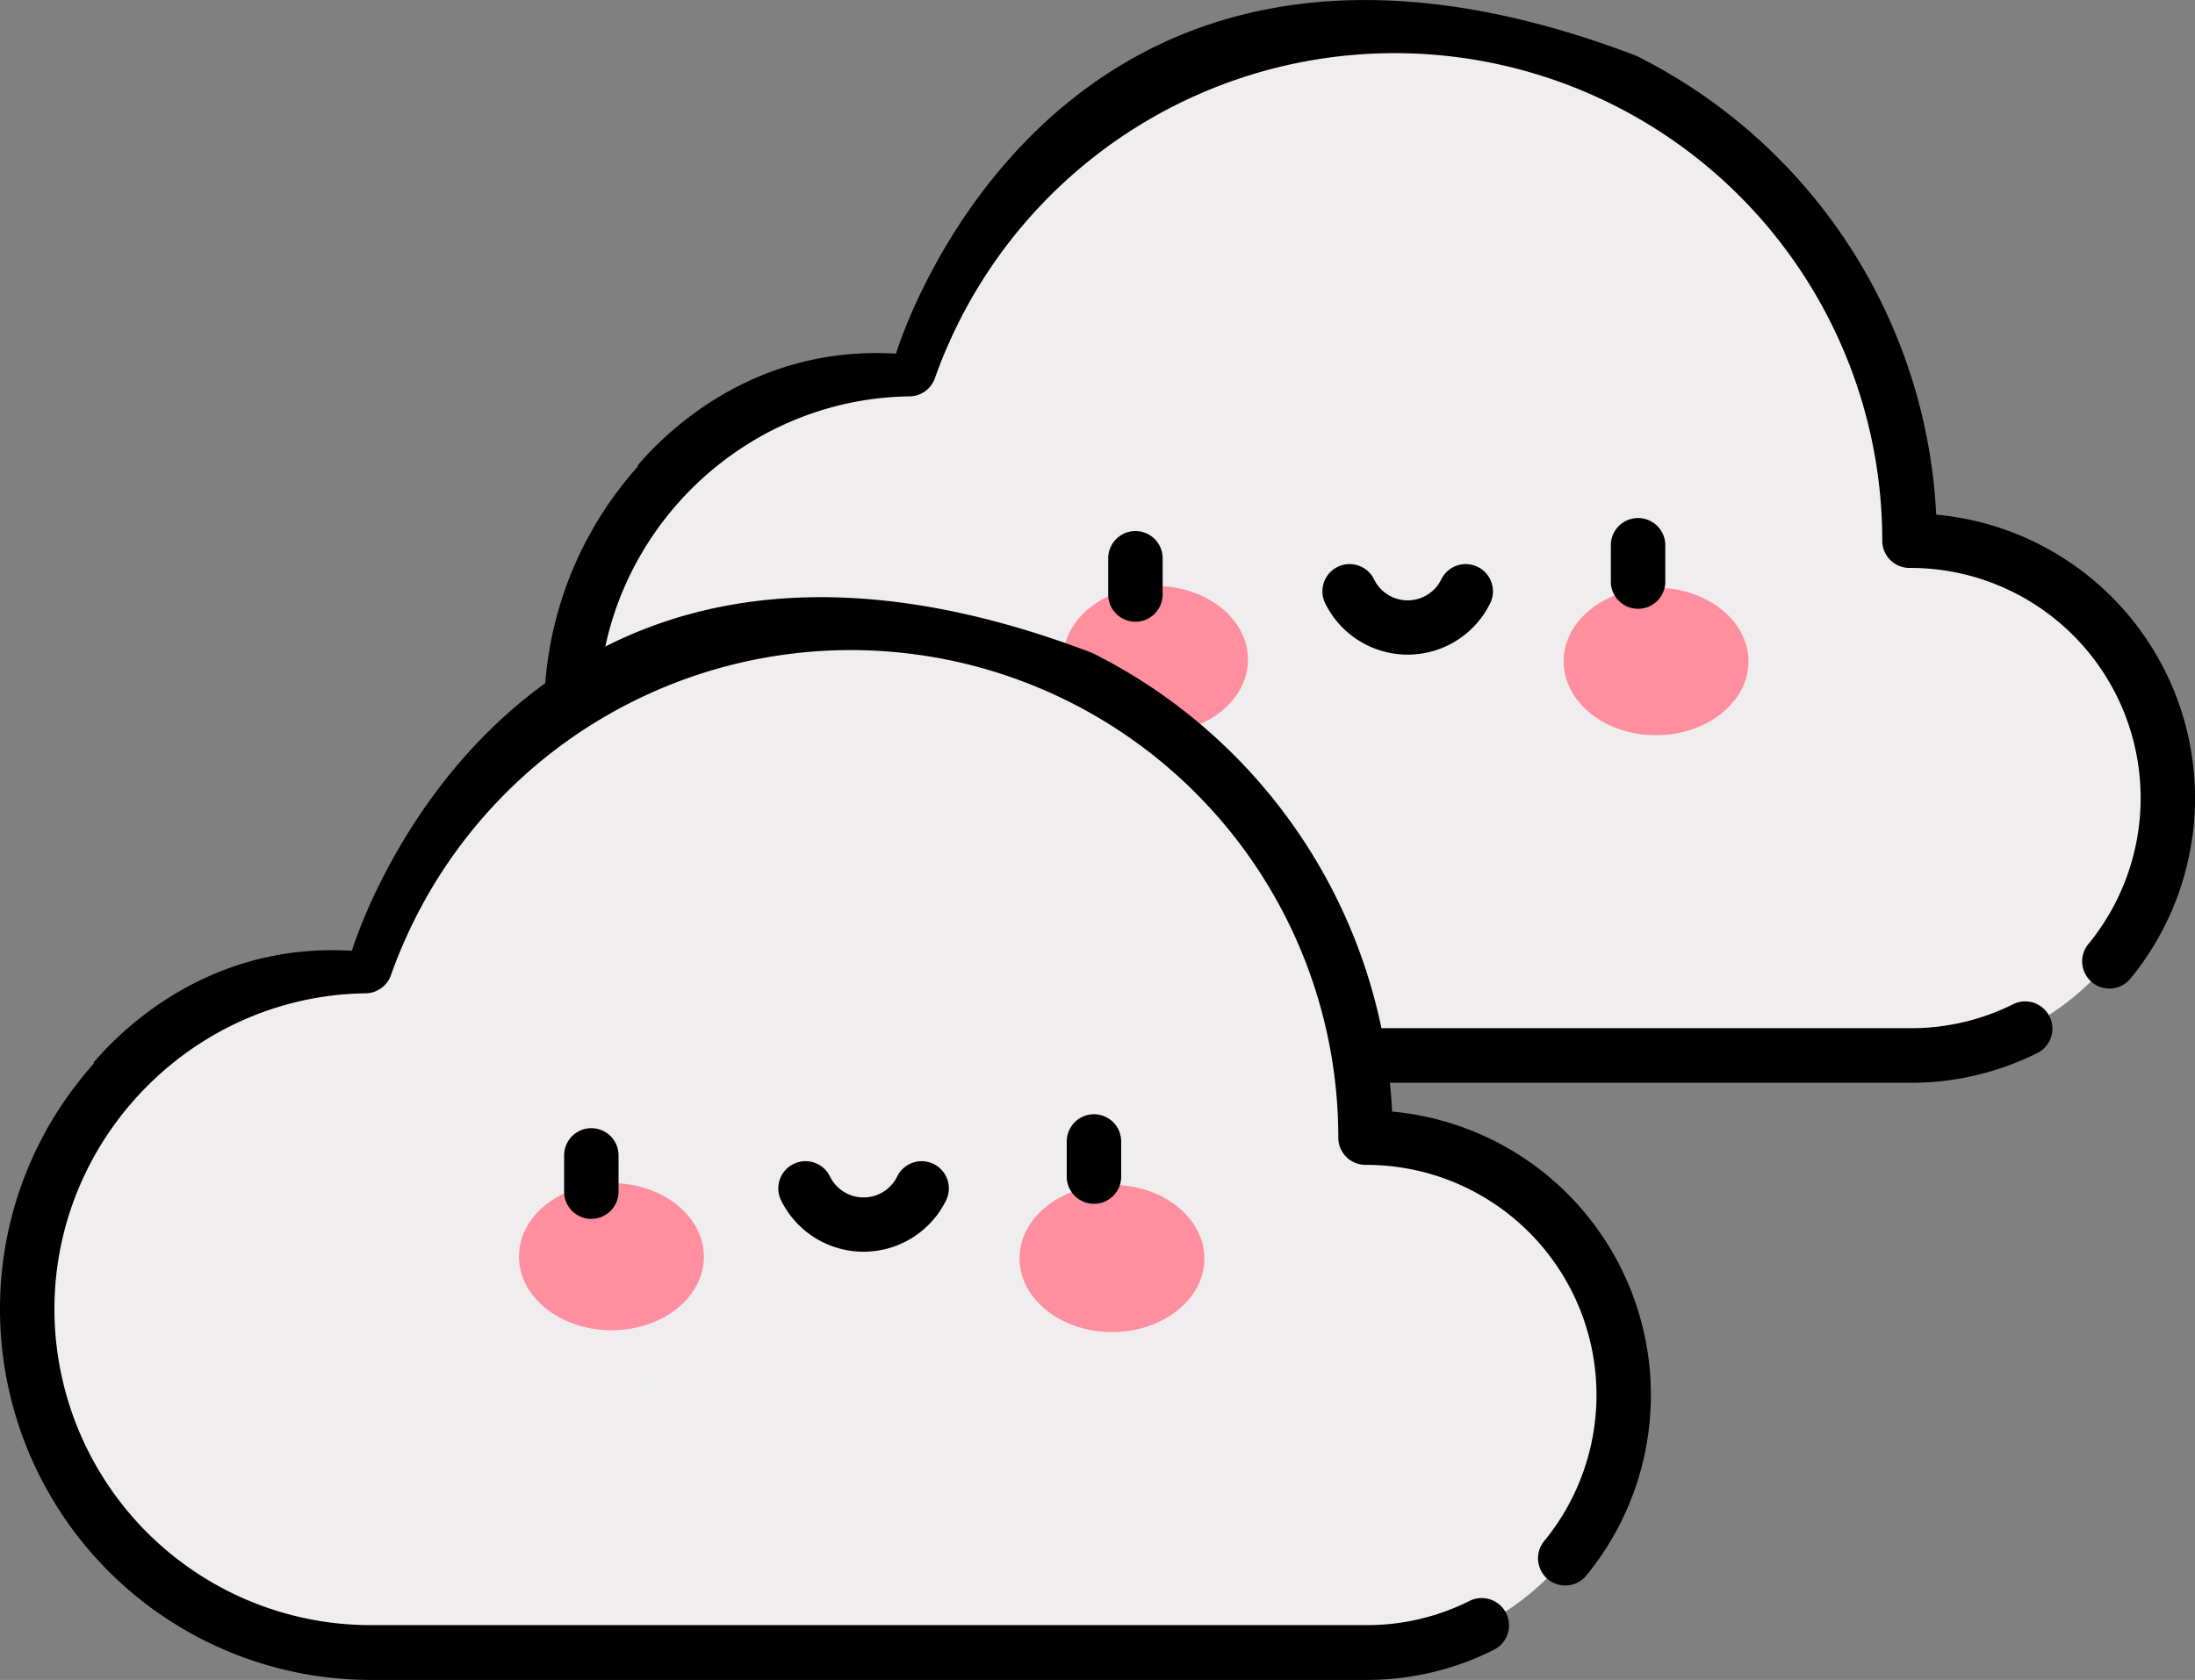 <svg xmlns="http://www.w3.org/2000/svg" viewBox="0 0 453.69 347.33">
  <rect x="0" y="0" width="453.69" height="347.33" fill="#808080" stroke="none"/>
  <defs>
    <style>
      .cls-1 {
        fill: #efedee;
      }

      .cls-2 {
        fill: #ff8e9e;
      }
    </style>
  </defs>
  <title>Asset 2</title>
  <g id="Layer_2" data-name="Layer 2">
    <g id="Layer_1-2" data-name="Layer 1">
      <g>
        <g>
          <g>
            <path class="cls-1" d="M314.53,8.68A106.53,106.53,0,0,0,187.94,76.35h0A71,71,0,0,0,189,218.25H340Zm0,0"/>
            <path class="cls-1" d="M394.7,111.83A106.42,106.42,0,0,0,314.53,8.68,106.43,106.43,0,0,0,340,218.25h54.89a53.21,53.21,0,1,0-.16-106.42Zm0,0"/>
            <path class="cls-2" d="M257.94,136.42c0,8.4-8.6,15.19-19.15,15.16s-19.08-6.87-19.06-15.27,8.6-15.19,19.15-15.16S258,128,257.94,136.42Zm0,0"/>
            <path class="cls-2" d="M323.19,136.68c0-8.4,8.6-15.19,19.15-15.16s19.08,6.87,19.06,15.27S352.8,152,342.25,152s-19.08-6.87-19.06-15.27Zm0,0"/>
            <path d="M400.2,106.44a112.22,112.22,0,0,0-62.18-95h0l-.05,0c-120.78-46-152.77,61.68-152.77,61.68-28.78-1.75-46.82,15.4-53.41,23.11l.09.16q-1.53,1.71-2.92,3.48h0a75.88,75.88,0,0,0-16.48,47.44A76.66,76.66,0,0,0,189,223.87H394.86a58.31,58.31,0,0,0,26.38-6.23,5.63,5.63,0,0,0-5.05-10.06,47.11,47.11,0,0,1-21.33,5H189a65.39,65.39,0,0,1-65.32-65.32c0-35.54,28.86-64.84,64.33-65.31a5.63,5.63,0,0,0,5.27-3.88q1.18-3.34,2.6-6.56a100.78,100.78,0,0,1,193.17,40.28,5.62,5.62,0,0,0,5.67,5.63H395a47.58,47.58,0,0,1,36.78,77.61,5.63,5.63,0,1,0,8.72,7.11,58.85,58.85,0,0,0-40.29-95.74Z"/>
            <path d="M332.95,112.51V120a5.63,5.63,0,1,0,11.25,0v-7.5a5.63,5.63,0,0,0-11.25,0Zm0,0"/>
            <path d="M297.88,119.83a7.73,7.73,0,0,1-13.85,0,5.62,5.62,0,0,0-10.15,4.85,19,19,0,0,0,34.15,0,5.62,5.62,0,0,0-10.15-4.85Zm0,0"/>
          </g>
          <path d="M234.69,128.54a5.62,5.62,0,0,0,5.62-5.62v-7.5a5.62,5.62,0,1,0-11.25,0v7.5a5.62,5.62,0,0,0,5.63,5.62Zm0,0"/>
        </g>
        <g>
          <g>
            <path class="cls-1" d="M202.07,132.13A106.53,106.53,0,0,0,75.48,199.8h0a71,71,0,0,0,1.07,141.9h151Zm0,0"/>
            <path class="cls-1" d="M282.24,235.28a106.42,106.42,0,0,0-80.17-103.15A106.43,106.43,0,0,0,227.51,341.7H282.4a53.21,53.21,0,1,0-.16-106.42Zm0,0"/>
            <path class="cls-2" d="M145.48,259.87c0,8.4-8.6,15.19-19.15,15.16s-19.08-6.87-19.06-15.27,8.6-15.19,19.15-15.16,19.08,6.87,19.06,15.27Zm0,0"/>
            <path class="cls-2" d="M210.73,260.13c0-8.4,8.6-15.19,19.15-15.16s19.08,6.87,19.06,15.27-8.6,15.19-19.15,15.16-19.08-6.87-19.06-15.27Zm0,0"/>
            <path d="M287.74,229.9a112.22,112.22,0,0,0-62.18-95h0l-.05,0c-120.78-46-152.77,61.68-152.77,61.68-28.78-1.75-46.82,15.4-53.41,23.11l.09.16q-1.53,1.71-2.92,3.48h0A75.88,75.88,0,0,0,0,270.77a76.66,76.66,0,0,0,76.57,76.56H282.4a58.31,58.31,0,0,0,26.38-6.23A5.63,5.63,0,0,0,303.73,331a47.11,47.11,0,0,1-21.33,5H76.57a65.39,65.39,0,0,1-65.32-65.32c0-35.54,28.86-64.84,64.33-65.31a5.63,5.63,0,0,0,5.27-3.88q1.18-3.34,2.6-6.56a100.78,100.78,0,0,1,193.17,40.28,5.62,5.62,0,0,0,5.67,5.63h.24a47.58,47.58,0,0,1,36.78,77.61,5.63,5.63,0,1,0,8.72,7.11,58.85,58.85,0,0,0-40.29-95.74Z"/>
            <path d="M220.49,236v7.5a5.63,5.63,0,0,0,11.25,0V236a5.62,5.62,0,0,0-11.25,0Zm0,0"/>
            <path d="M185.42,243.28a7.73,7.73,0,0,1-13.85,0,5.62,5.62,0,1,0-10.15,4.85,19,19,0,0,0,34.15,0,5.62,5.62,0,1,0-10.15-4.85Zm0,0"/>
          </g>
          <path d="M122.23,252a5.62,5.62,0,0,0,5.62-5.62v-7.5a5.62,5.62,0,1,0-11.25,0v7.5a5.62,5.62,0,0,0,5.63,5.63Zm0,0"/>
        </g>
      </g>
    </g>
  </g>
</svg>
